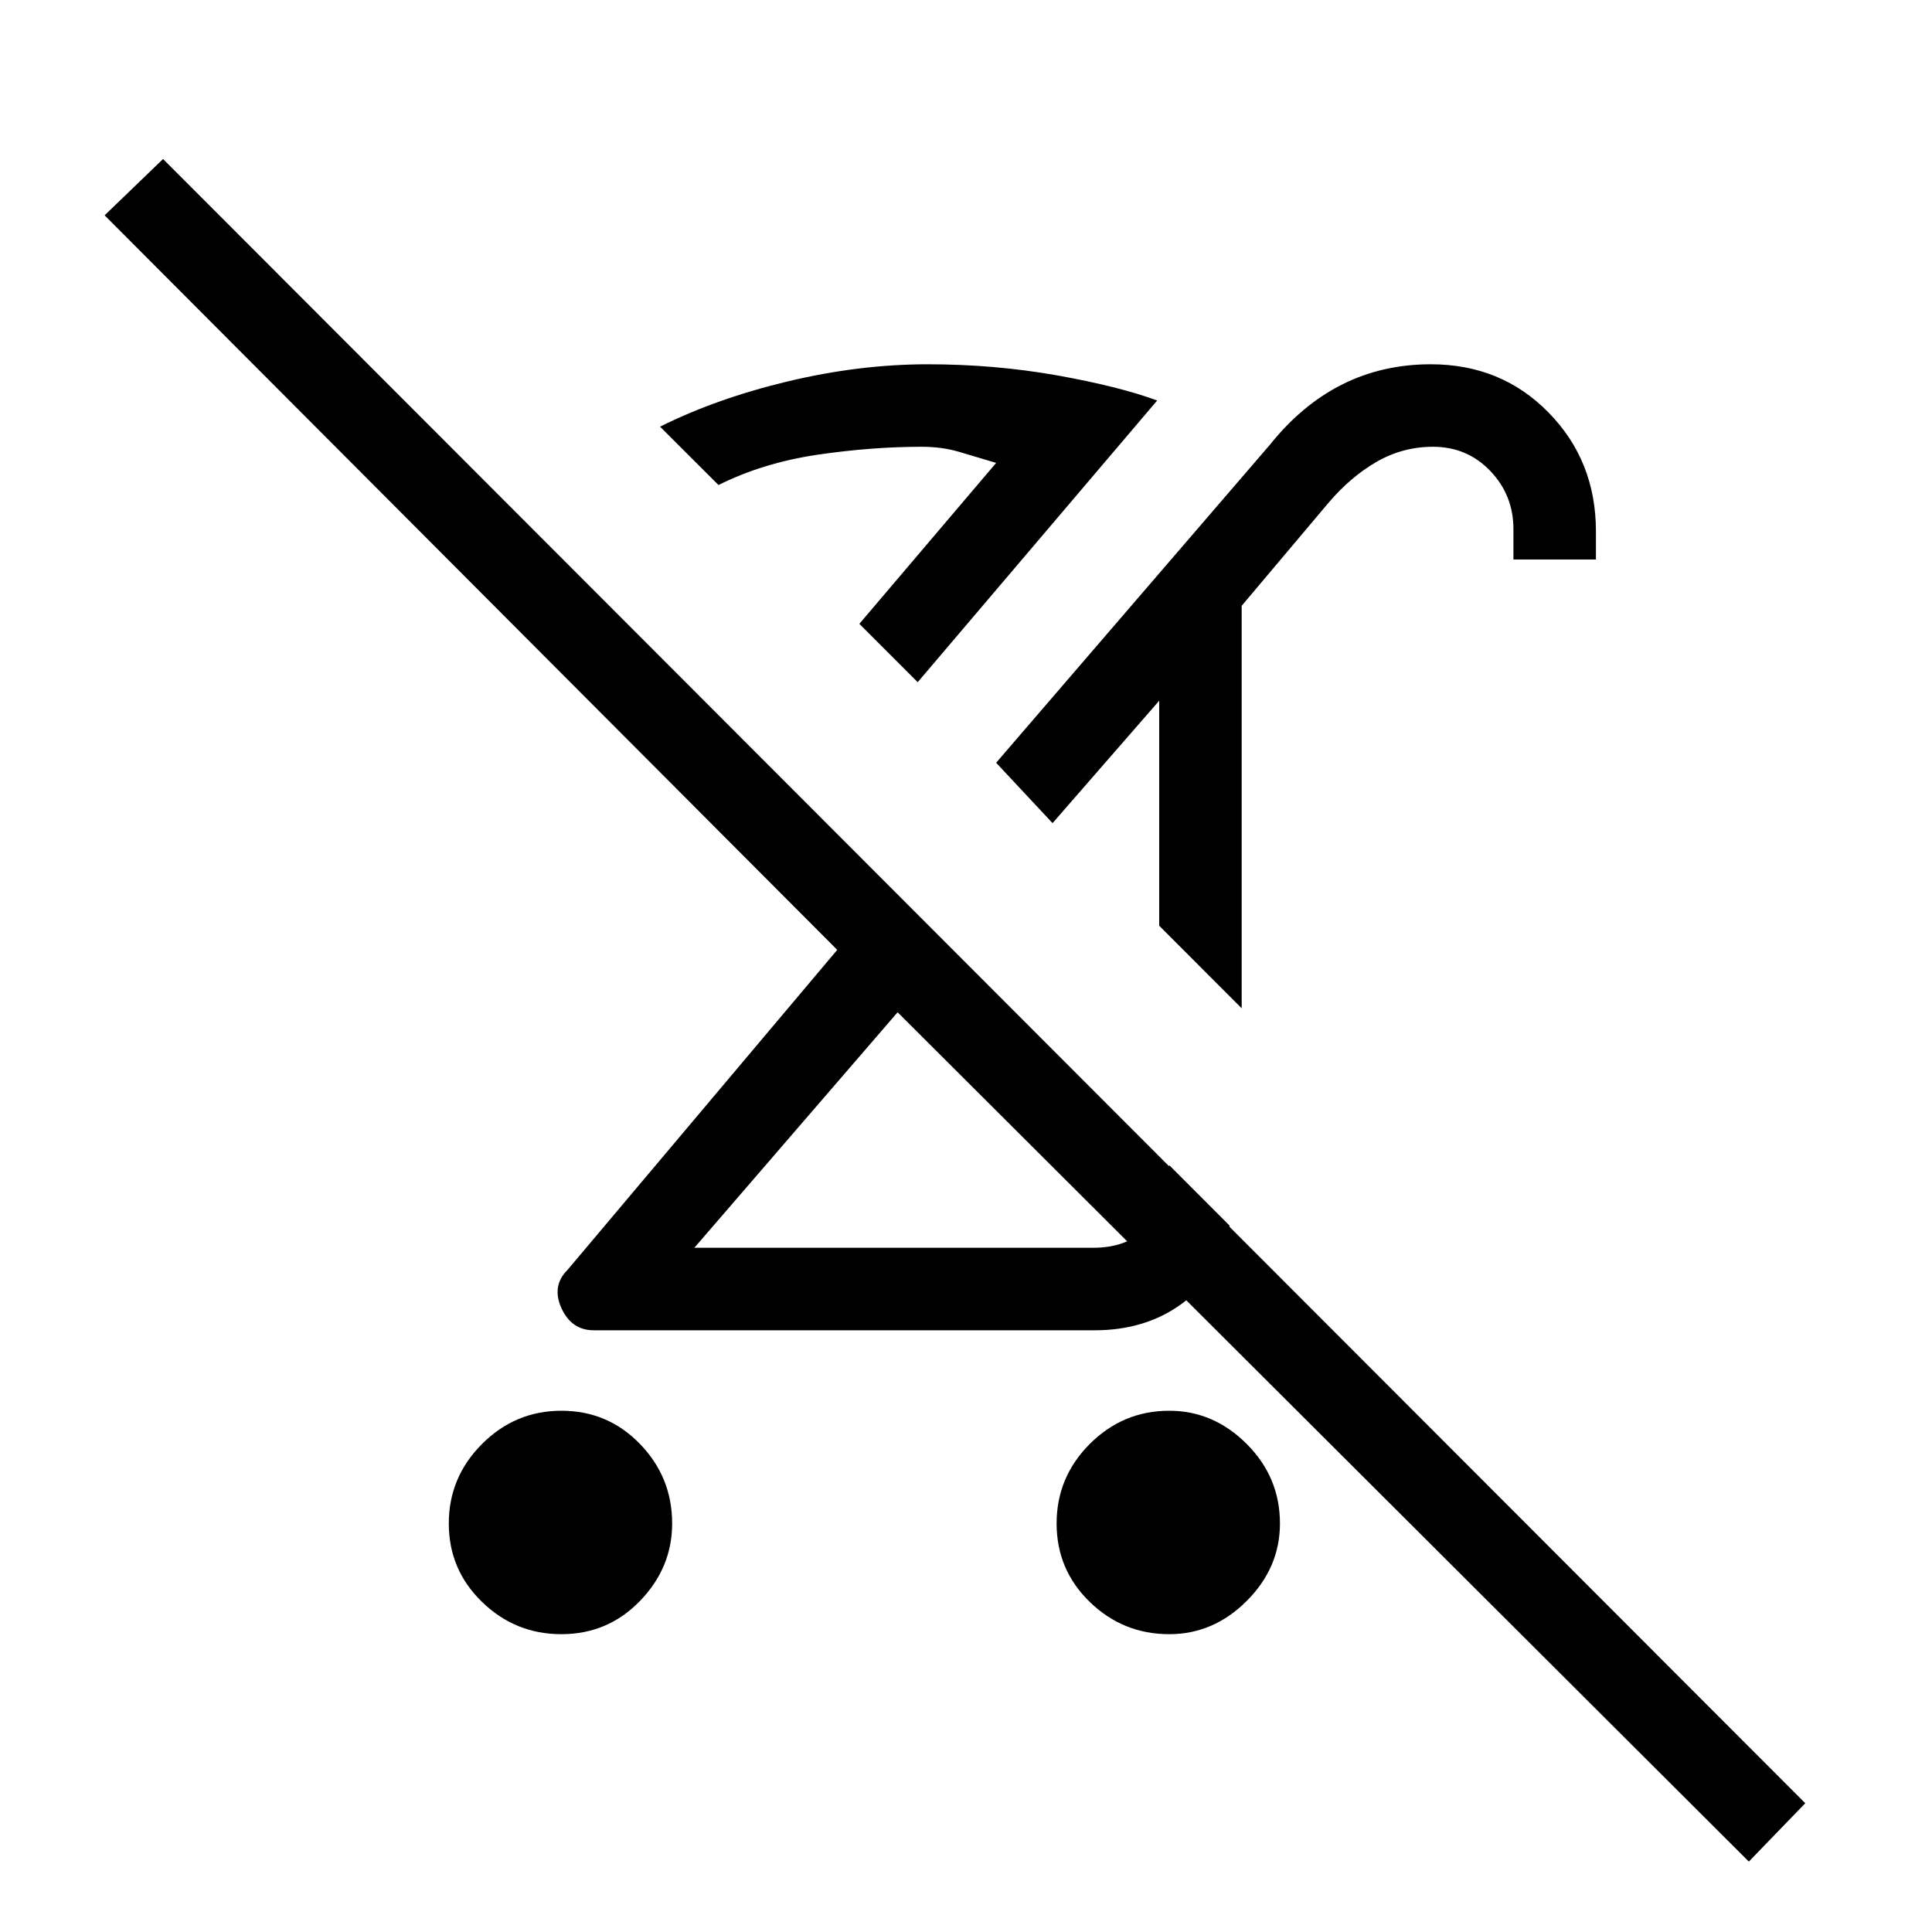 <svg xmlns="http://www.w3.org/2000/svg" height="20" width="20"><path d="M5.812 16.917q-.479 0-.822-.334-.344-.333-.344-.812 0-.479.344-.823.343-.344.822-.344.48 0 .813.344.333.344.333.823 0 .458-.333.802-.333.344-.813.344Zm7.042-6.479L12 9.583V7l.167.062-1.271 1.459-.584-.625 2.834-3.292q.333-.416.75-.625.416-.208.916-.208.73 0 1.219.5.49.5.49 1.229v.292h-.854v-.313q0-.354-.24-.604-.239-.25-.594-.25-.312 0-.583.156-.271.157-.5.427l-.896 1.063Zm-.75 1.624.625.626q-.125.541-.5.812t-.896.271H6.146q-.229 0-.334-.229-.104-.23.063-.396l2.792-3.313-7.584-7.604.605-.583 17 17.021-.584.604-8.812-8.792-2.104 2.438h4.124q.355 0 .542-.198.188-.198.25-.657Zm0 4.855q-.479 0-.823-.334-.343-.333-.343-.812 0-.479.343-.823.344-.344.823-.344.458 0 .802.344.344.344.344.823 0 .458-.344.802-.344.344-.802.344Zm-1.875-5.5Zm1.209-2.396ZM9.5 7.062l-.604-.604 1.416-1.666-.385-.115q-.177-.052-.385-.052-.521 0-1.084.083-.562.084-1.02.313l-.605-.604q.584-.292 1.323-.469.74-.177 1.448-.177.688 0 1.334.114.645.115 1.041.261Zm-.604-.604Z"/></svg>